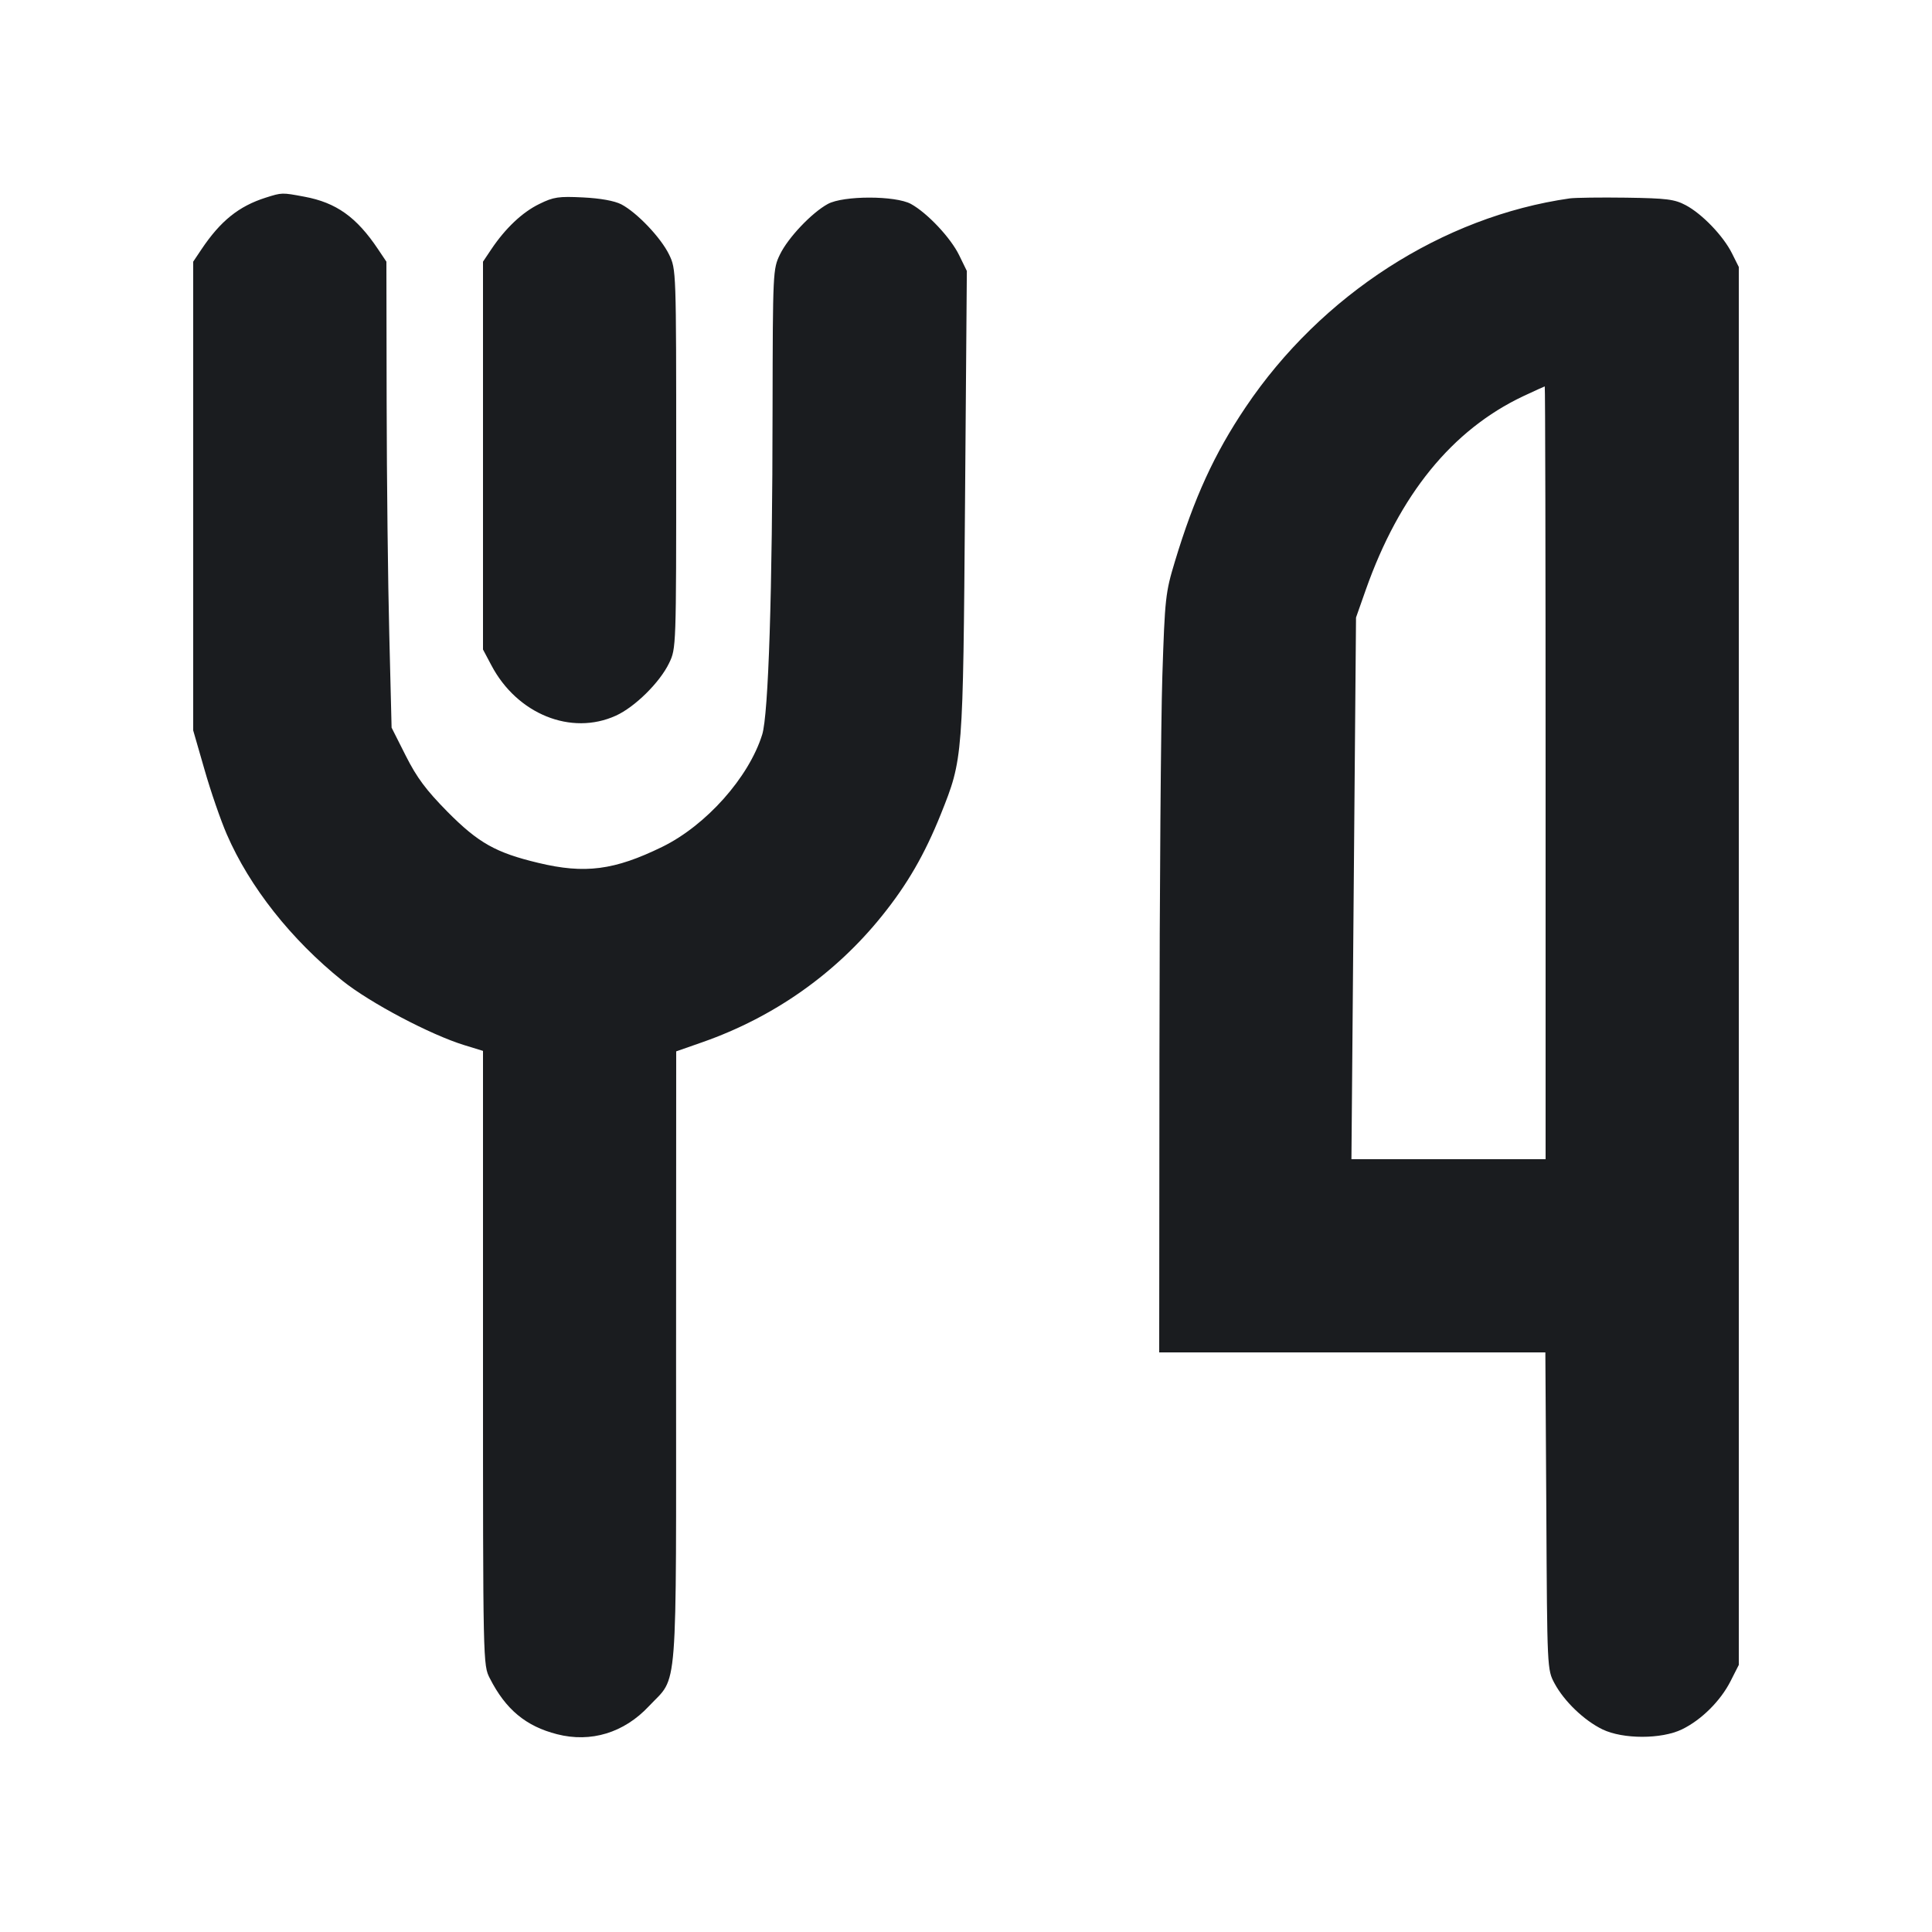 <svg width="16" height="16" viewBox="0 0 16 16" fill="none" xmlns="http://www.w3.org/2000/svg"><path d="M2.200 1.637 C 1.977 1.708,1.826 1.830,1.669 2.064 L 1.600 2.167 1.600 4.108 L 1.600 6.049 1.694 6.375 C 1.745 6.554,1.828 6.794,1.878 6.909 C 2.067 7.345,2.411 7.781,2.836 8.122 C 3.064 8.305,3.566 8.570,3.847 8.656 L 4.000 8.703 4.000 11.246 C 4.000 13.789,4.000 13.789,4.057 13.900 C 4.188 14.157,4.355 14.296,4.613 14.362 C 4.894 14.434,5.168 14.350,5.374 14.130 C 5.618 13.869,5.599 14.112,5.599 11.240 L 5.600 8.707 5.820 8.630 C 6.409 8.423,6.919 8.064,7.304 7.585 C 7.513 7.326,7.657 7.077,7.791 6.744 C 7.976 6.281,7.975 6.288,7.992 4.155 L 8.007 2.244 7.944 2.115 C 7.874 1.970,7.680 1.764,7.544 1.689 C 7.415 1.619,6.985 1.619,6.856 1.689 C 6.722 1.762,6.526 1.969,6.459 2.108 C 6.401 2.228,6.400 2.250,6.398 3.388 C 6.397 4.901,6.364 5.920,6.312 6.084 C 6.201 6.439,5.848 6.835,5.485 7.013 C 5.088 7.207,4.844 7.239,4.458 7.146 C 4.106 7.062,3.962 6.981,3.706 6.723 C 3.529 6.543,3.453 6.442,3.361 6.260 L 3.243 6.026 3.224 5.260 C 3.213 4.838,3.203 3.970,3.202 3.330 L 3.200 2.167 3.131 2.064 C 2.953 1.798,2.785 1.678,2.521 1.629 C 2.334 1.594,2.336 1.594,2.200 1.637 M4.467 1.689 C 4.326 1.757,4.185 1.891,4.069 2.064 L 4.000 2.167 4.000 3.773 L 4.000 5.379 4.069 5.509 C 4.282 5.914,4.730 6.095,5.100 5.927 C 5.257 5.856,5.464 5.652,5.541 5.492 C 5.600 5.370,5.600 5.364,5.600 3.800 C 5.600 2.236,5.600 2.230,5.541 2.108 C 5.473 1.968,5.275 1.760,5.145 1.692 C 5.088 1.663,4.972 1.642,4.828 1.635 C 4.627 1.625,4.584 1.631,4.467 1.689 M13.000 1.643 C 11.948 1.793,10.942 2.441,10.316 3.372 C 10.056 3.758,9.889 4.124,9.730 4.650 C 9.652 4.908,9.647 4.951,9.626 5.600 C 9.614 5.974,9.603 7.387,9.602 8.740 L 9.600 11.200 11.199 11.200 L 12.798 11.200 12.806 12.513 C 12.813 13.824,12.813 13.827,12.874 13.941 C 12.954 14.090,13.119 14.248,13.271 14.322 C 13.441 14.404,13.759 14.404,13.929 14.322 C 14.090 14.244,14.249 14.086,14.332 13.922 L 14.400 13.788 14.400 8.000 L 14.400 2.211 14.344 2.099 C 14.272 1.954,14.096 1.771,13.960 1.699 C 13.867 1.650,13.803 1.642,13.467 1.637 C 13.254 1.634,13.044 1.637,13.000 1.643 M12.800 6.400 L 12.800 9.600 11.996 9.600 L 11.192 9.600 11.211 7.357 L 11.230 5.114 11.311 4.884 C 11.589 4.097,12.025 3.560,12.615 3.281 C 12.709 3.237,12.790 3.200,12.793 3.200 C 12.797 3.200,12.800 4.640,12.800 6.400 " fill="#1A1C1F" stroke="none" fill-rule="evenodd"></path></svg>